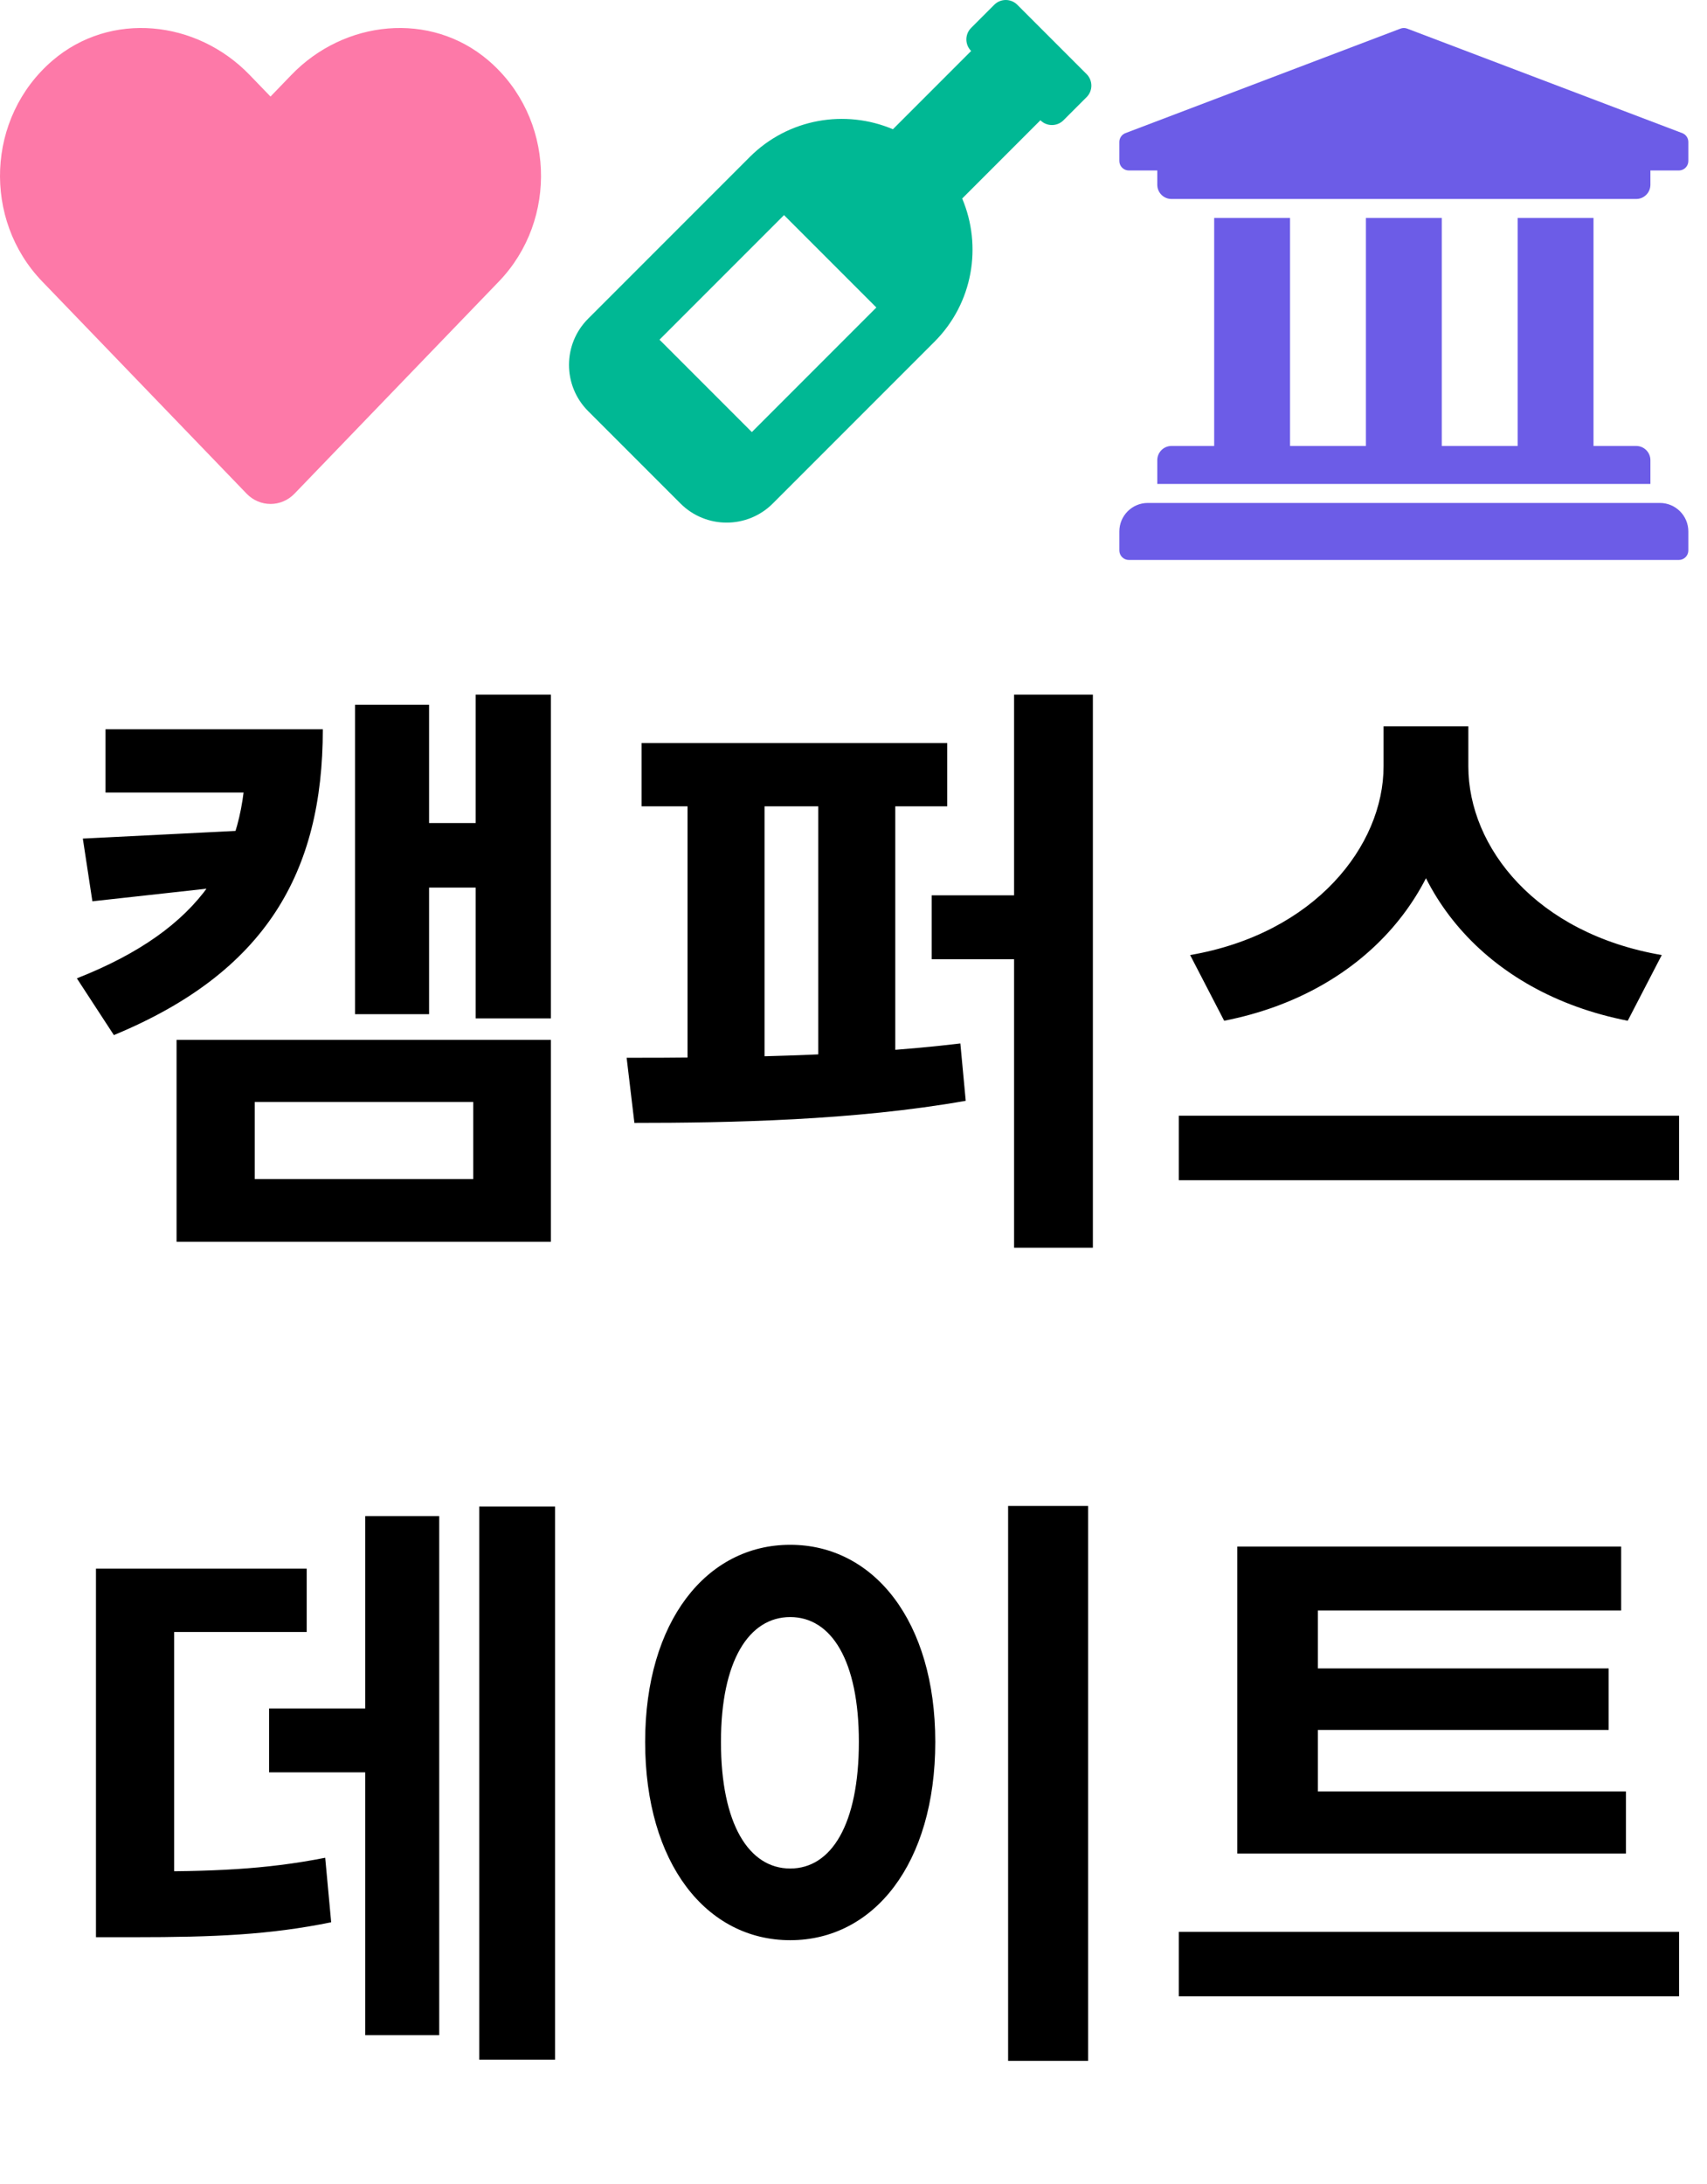 <svg width="183" height="234" viewBox="0 0 183 234" fill="none" xmlns="http://www.w3.org/2000/svg">
<path d="M116.487 7.937L109.063 0.513C108.379 -0.171 107.271 -0.171 106.587 0.513L104.112 2.988C103.429 3.672 103.429 4.78 104.112 5.463L95.726 13.849C90.632 11.694 84.526 12.675 80.373 16.827L63.05 34.151C60.317 36.884 60.317 41.317 63.05 44.05L72.95 53.95C75.683 56.683 80.116 56.683 82.849 53.95L100.174 36.626C104.326 32.474 105.307 26.367 103.152 21.273L111.538 12.886C112.221 13.57 113.329 13.57 114.013 12.886L116.488 10.411C117.171 9.729 117.171 8.621 116.487 7.937V7.937ZM80.602 46.298L70.702 36.398L84.05 23.05L93.95 32.95L80.602 46.298V46.298Z" fill="#00B894"/>
<path d="M181 15.214V17.25C181 17.52 180.893 17.779 180.702 17.97C180.512 18.161 180.253 18.268 179.983 18.268H176.933V19.795C176.933 20.638 176.251 21.322 175.408 21.322H125.592C124.749 21.322 124.067 20.638 124.067 19.795V18.268H121.017C120.747 18.268 120.488 18.161 120.298 17.97C120.107 17.779 120 17.52 120 17.25V15.214C120 15.013 120.06 14.816 120.171 14.649C120.283 14.481 120.442 14.351 120.628 14.274L150.111 3.077C150.36 2.974 150.64 2.974 150.889 3.077L180.372 14.274C180.558 14.351 180.717 14.481 180.829 14.649C180.94 14.816 181 15.013 181 15.214V15.214ZM177.95 53.893H123.05C121.366 53.893 120 55.26 120 56.946V58.982C120 59.252 120.107 59.511 120.298 59.702C120.488 59.893 120.747 60 121.017 60H179.983C180.253 60 180.512 59.893 180.702 59.702C180.893 59.511 181 59.252 181 58.982V56.946C181 55.26 179.634 53.893 177.95 53.893ZM130.167 23.357V47.786H125.592C124.749 47.786 124.067 48.469 124.067 49.312V51.857H176.933V49.312C176.933 48.469 176.251 47.786 175.408 47.786H170.833V23.357H162.7V47.786H154.567V23.357H146.433V47.786H138.3V23.357H130.167Z" fill="#6C5CE7"/>
<path d="M5.63 6.487C11.837 1.171 21.07 2.127 26.768 8.035L28.999 10.346L31.231 8.035C36.917 2.127 46.161 1.171 52.369 6.487C59.483 12.589 59.856 23.54 53.49 30.154L31.571 52.899C30.155 54.367 27.855 54.367 26.439 52.899L4.52 30.154C-1.858 23.54 -1.484 12.589 5.63 6.487Z" fill="#FD79A8"/>
<path d="M26.352 78.144V80.896C26.352 91.712 21.744 99.52 8.24 104.832L12.208 110.912C28.464 104.192 34.608 93.504 34.608 78.144H26.352ZM11.312 78.144V84.928H28.976V78.144H11.312ZM26.736 88.96L8.88 89.856L9.904 96.576L26.736 94.72V88.96ZM50.992 74.432V109.12H59.056V74.432H50.992ZM43.888 88.192V95.104H53.296V88.192H43.888ZM38.064 75.52V108.672H46V75.52H38.064ZM18.928 111.424V133.056H59.056V111.424H18.928ZM50.736 118.08V126.336H27.312V118.08H50.736ZM68.779 79.616V86.4H101.547V79.616H68.779ZM68.011 120.32C78.123 120.32 91.627 120.064 103.531 117.952L102.955 111.808C91.307 113.216 77.419 113.344 67.179 113.344L68.011 120.32ZM73.707 85.184V115.072H81.963V85.184H73.707ZM87.723 85.184V115.072H95.979V85.184H87.723ZM108.715 74.432V133.696H117.163V74.432H108.715ZM99.883 95.936V102.784H114.987V95.936H99.883ZM148.326 77.824V82.112C148.326 90.624 140.966 100.032 127.59 102.336L131.238 109.376C146.598 106.368 155.75 94.976 155.75 82.112V77.824H148.326ZM150.054 77.824V82.112C150.054 95.168 159.142 106.368 174.502 109.376L178.15 102.336C164.71 100.032 157.414 90.816 157.414 82.112V77.824H150.054ZM126.374 119.552V126.464H180.006V119.552H126.374Z" fill="black"/>
<path d="M51.376 161.432V220.696H59.504V161.432H51.376ZM28.848 183.064V189.912H42.608V183.064H28.848ZM39.152 162.456V218.072H47.088V162.456H39.152ZM10.288 200.536V207.576H14.384C23.024 207.576 28.912 207.32 35.504 205.976L34.864 199.064C28.336 200.344 22.768 200.536 14.384 200.536H10.288ZM10.288 168.088V203.48H18.672V174.872H32.88V168.088H10.288ZM108.075 161.368V220.824H116.651V161.368H108.075ZM84.715 165.528C75.755 165.528 69.163 173.72 69.163 186.648C69.163 199.704 75.755 207.896 84.715 207.896C93.675 207.896 100.267 199.704 100.267 186.648C100.267 173.72 93.675 165.528 84.715 165.528ZM84.715 173.272C89.131 173.272 92.075 177.944 92.075 186.648C92.075 195.48 89.131 200.216 84.715 200.216C80.299 200.216 77.291 195.48 77.291 186.648C77.291 177.944 80.299 173.272 84.715 173.272ZM132.646 191.96V198.616H174.31V191.96H132.646ZM126.374 207V213.912H180.006V207H126.374ZM132.646 165.72V193.816H141.286V172.568H173.798V165.72H132.646ZM138.662 178.776V185.368H172.454V178.776H138.662Z" fill="black"/>
</svg>
